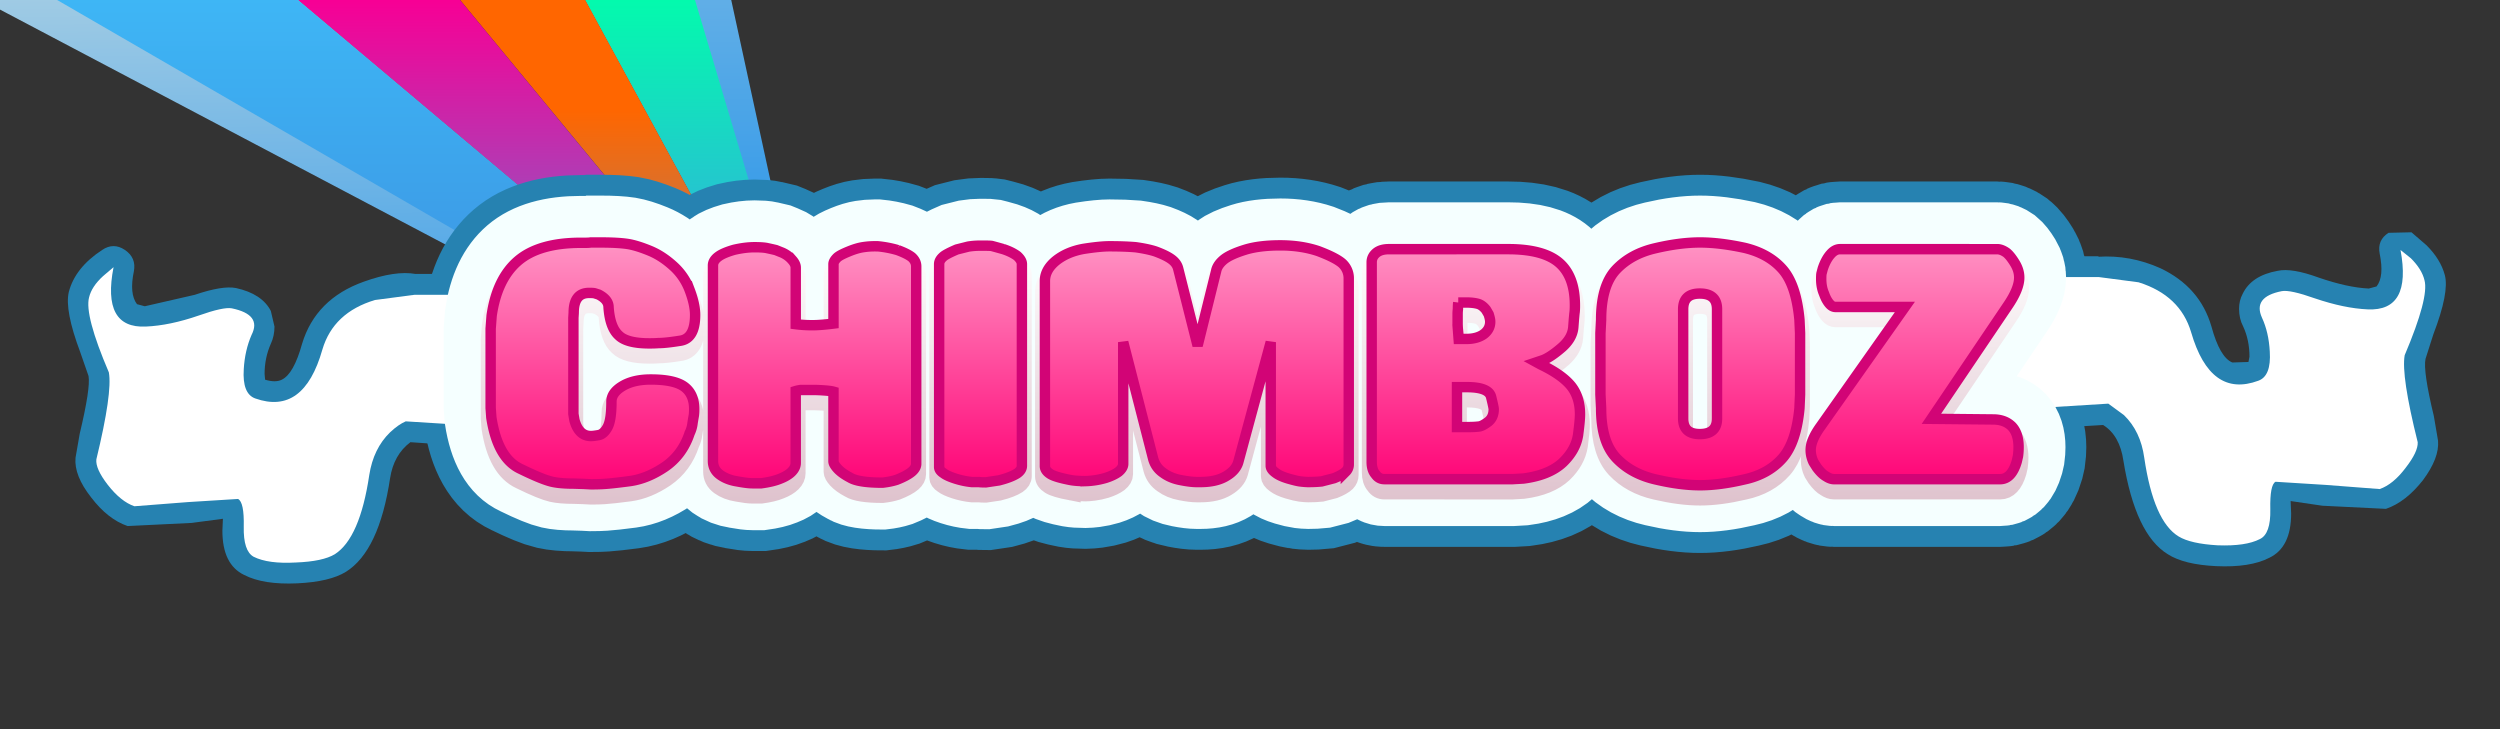 <svg width="240" height="70" xmlns:xlink="http://www.w3.org/1999/xlink" xmlns="http://www.w3.org/2000/svg"><rect width="100%" height="100%" fill="#333333" stroke="none"/><g fill-rule="evenodd"><path d="m56.5-63.1 23 105.95-60.25-110.7L56.5-63.1" fill="url(#a)" style="display:inline"/><path d="M47.9-63.1 79.5 42.85 19.25-67.85 47.9-63.1" fill="url(#b)" style="display:inline"/><path d="M79.5 42.85-9.35-64.9l28.6-2.95L79.5 42.85" fill="url(#c)"/><path d="M-9.35-64.9 79.5 42.85l-116.05-97.7 27.2-10.05" fill="url(#d)"/><path d="M-36.55-54.85 79.5 42.85-65.45-33.6l28.9-21.25" fill="url(#e)" style="display:inline"/><path d="M-36.55-54.85 79.5 42.85-60.15-38l23.6-16.85" fill="url(#f)"/></g><g style="font-size:40px;line-height:1.25;letter-spacing:0;display:inline;stroke:#2682b1;stroke-width:13"><path d="M47.1 39.164v-7.606l.098-1.258q.509-3.52 2.516-5.249 2.029-1.744 6.071-1.744h.457q.307 0 .464-.03h.944q1.67 0 2.643.15.853.142 2.081.644 1.175.479 2.269 1.475 1.055.958 1.564 2.298.524 1.385.524 2.396 0 2.298-1.474 2.478-1.356.217-2.022.217-.367.03-.89.03-2.172 0-2.943-.764-.846-.756-.981-2.702 0-.727-.95-1.22l-.398-.128q-.127-.03-.524-.03-1.475 0-1.475 1.902l-.03.494v9.224l.098.584q.411 1.535 1.594 1.535.225 0 .734-.09.494-.09.861-.771.367-.697.367-2.449 0-.846 1.04-1.474 1.064-.644 2.733-.644 2.239 0 3.19.673.98.704.98 2.18 0 .366-.03.583-.112.637-.127.764-.045.45-.277.95-.68 2.06-2.358 3.22-1.7 1.153-3.377 1.385-1.714.225-2.448.27-.524.037-1.288.037l-.71-.037-.914-.03q-1.333 0-2.12-.18-.928-.21-3.009-1.228-2.216-1.018-2.815-4.941zm21.346 5.092v-18.77q0-.48.524-.861.464-.345 1.505-.644 1.063-.247 1.962-.247.86 0 1.257.097.554.12.794.18l.464.187q.172.067.337.15.472.262.764.614.337.381.337.733v5.428q.756.098 1.594.098.787 0 2.03-.158v-5.705q0-.277.336-.614.247-.247 1.13-.606.765-.314 1.348-.404.562-.09 1.109-.09h.336q.951.09 1.902.367.929.344 1.348.674.434.389.434.89v18.95q0 .382-.404.741-.457.397-1.468.794-.606.195-1.355.277-2.336 0-3.122-.487-.816-.426-1.228-.89-.367-.412-.367-.675V37.6q-.292-.083-1.018-.128-.457-.03-.764-.03h-1.377q-.292.045-.464.098v6.895q0 .464-.397.861-.39.39-1.13.674-.674.277-1.783.427h-.83q-.502 0-1.468-.18-.98-.15-1.662-.644-.674-.494-.674-1.317zm21.712.576V25.358q0-.374.375-.703.24-.24 1.317-.704l1.1-.277q.547-.09 1.109-.09h.367q.614 0 .793.03.068.015.307.082.247.068.802.225.793.262 1.317.644.457.412.457.793v19.354q0 .42-.457.734-.591.382-1.752.674l-1.258.187q-.456 0-.673-.03h-.674q-.809-.082-1.595-.337-.786-.254-1.13-.524-.405-.262-.405-.584Zm12.638 1.258q-1.49-.285-1.961-.584-.524-.33-.524-.764V26.983q0-1.108 1.108-1.991 1.063-.824 2.605-1.101 1.587-.247 2.486-.247 1.46 0 2.515.09 1.168.164 1.902.404.958.352 1.468.704.561.382.703.92l1.872 7.42 1.782-7.18q.127-.606.794-1.13.621-.472 1.969-.891 1.362-.427 3.399-.427 1.976 0 3.624.547 1.67.628 2.298 1.168.644.598.644 1.474v17.85q0 .381-.277.673-.345.33-1.138.644l-1.19.307q-.555.06-1.288.06-.277 0-.771-.06-.33-.037-1.161-.277-.794-.24-1.198-.554-.464-.33-.464-.674V32.845l-3.122 11.53q-.232.779-1.138 1.318-.951.584-2.486.584h-.367q-.591 0-1.535-.187-.973-.18-1.684-.704-.711-.487-.951-1.318l-2.882-11.223v11.68q0 .397-.457.771-.472.345-1.228.584-.577.172-1.108.24-.554.067-.824.067-.868 0-1.415-.097zm30.113-.09q-.54 0-.854-.457-.374-.419-.374-1.198V25.18q0-.547.464-.921.427-.337 1.198-.337h11.433q3.369 0 4.881 1.288 1.535 1.31 1.535 4.11 0 .457-.037.704-.023.194-.06.614-.03.411-.06.793-.09 1.026-1.07 1.902-1.079.936-1.813 1.228l-.643.217.396.217q2.022.966 2.913 2.052.86 1.078.86 2.732 0 .592-.186 1.992-.225 1.437-1.468 2.635-1.303 1.213-3.773 1.535l-1.04.06Zm7.083-16.958q-.03.247-.03.644-.03.217-.03.487v.74q0 .487.03.734l.067.891h.734q1.04 0 1.684-.464.614-.471.614-1.19 0-.247-.15-.711l-.246-.427q-.33-.42-.704-.554-.464-.15-1.228-.15zm-.12 8.123V41h1.07q.644 0 1.079-.06.307-.045.853-.457.524-.42.524-1.198 0-.157-.247-1.168-.224-.95-2.328-.95zm13.836 2.029-.068-1.317v-5.893l.068-1.287q0-3.242 1.407-4.785 1.445-1.542 3.804-2.081 2.358-.554 4.29-.554 1.872 0 4.267.517 2.321.554 3.647 2.059 1.31 1.49 1.624 4.844l.06 1.287v5.893l-.06 1.317q-.314 3.287-1.624 4.785-1.37 1.557-3.677 2.05-2.365.555-4.237.555-1.894 0-4.26-.554-2.359-.54-3.804-2.081-1.437-1.543-1.437-4.755zm7.876.981q0 1.498 1.595 1.498 1.654 0 1.654-1.498v-10.49q0-1.504-1.654-1.504-1.595 0-1.595 1.505zm12.518 4.2q-.277-.584-.277-1.168 0-.95.951-2.268l8.094-11.47h-6.656q-.322 0-.584-.307-.315-.367-.517-.951-.277-.629-.277-1.408 0-.426.03-.554l.12-.456q.3-.899.77-1.415.413-.457.892-.457h15.086q.412 0 .891.337.374.3.824 1.04.396.667.396 1.348 0 1.093-1.1 2.703l-7.33 10.856 5.922.06q1.13 0 1.805.674.644.689.644 1.991 0 .427-.06.861l-.12.524Q193.104 46 192.01 46h-15.947q-.36 0-.771-.277-.412-.225-.884-.861z" style="font-size:30.667px;font-family:'Jagger SF';-inkscape-font-specification:'Jagger SF, Normal'" aria-label="CHIMBOZ"/></g><g fill-rule="evenodd"><path d="m229.3 22.35 2.2-.05 1.45 1.25q1.35 1.35 1.75 2.85.45 1.65-1.1 5.7l-.75 2.35q-.25 1.15.8 5.5l.4 2.35q.15 1.65-1.45 3.8-1.65 2.1-3.55 2.75l-6.1-.3-3.05-.45.05 1.2q0 3.25-2.1 4.25-1.85.95-5.1.8-3.1-.15-4.65-1.15-3.1-1.9-4.25-8.95-.35-2.45-1.95-3.45l-5.05.3q-.85.1-1.5-.55-.6-.5-.6-1.45V26.6q0-2 2-2h4.75l-.1.05q3.1-.2 6 1.1 3.8 1.8 4.9 5.6.8 2.95 2 3.45l1.55-.05.1-.5q0-1.6-.6-2.9-.4-.75-.4-1.7 0-.8.35-1.45.85-1.75 3.35-2.2 1.35-.3 3.95.65 2.75.95 4.8 1.05l.75-.2q.75-.95.3-3.15-.25-1.3.85-2" fill="#2682b1"/><path d="m231.35 24 1 .8q1.05 1.05 1.3 2.1.45 1.65-1.9 7.2-.35 1.95 1.25 8.35.05.9-1.15 2.45-1.2 1.6-2.5 2.05l-5.2-.4-4.8-.3q-.55.3-.5 2.65.05 2.35-1 2.85-1.35.7-4.05.6-2.6-.15-3.75-.85-2.4-1.45-3.3-7.55-.35-2.55-1.95-4.1l-1.5-1.1-5.65.35-3.85-1.1 3.85-11.4h4.75l3.8.5q4 1.25 5.05 4.8 1.85 6.35 6.45 4.65 1.25-.45 1.1-2.8-.1-1.85-.75-3.25-.9-2 1.9-2.55.8-.15 3.2.7 2.8.95 5.05 1.05 4.25.2 3.15-5.7" fill="#fff" style="display:inline" transform="translate(-.9)"/><path d="M44.55 26.3q2 0 2 2v12.5q0 .85-.6 1.45-.65.55-1.5.55l-5.05-.35q-1.6 1.2-1.95 3.45-1.05 7-4.25 9-1.55.95-4.65 1.1-3.25.15-5.1-.8-2.1-1-2.1-4.25l.05-1.15-3 .4-6.15.3q-1.9-.65-3.5-2.75-1.65-2.1-1.5-3.8l.4-2.3q1.05-4.4.85-5.55l-.8-2.3q-1.5-4-1.1-5.75.6-2.35 3.2-4.05 1.1-.75 2.2 0t.85 2.05q-.45 2.15.3 3.15l.75.2 4.8-1.1q2.65-.9 3.95-.65 2.5.55 3.35 2.2l.35 1.5q0 .9-.35 1.65-.6 1.35-.6 2.9l.05.55q1 .3 1.6 0Q28.2 35.9 29 33q1.3-4.3 5.9-5.95 3.05-1.1 5-.75h4.65" fill="#2682b1" style="display:inline"/><path d="M37.45 41.5q-1.6 1.55-2 4.1-.9 6.05-3.3 7.6-1.15.7-3.75.8-2.65.15-4.05-.55-1-.55-.95-2.9.05-2.35-.55-2.65l-4.8.3-5.15.4q-1.3-.45-2.55-2.05-1.2-1.55-1.1-2.45 1.55-6.4 1.2-8.35-2.35-5.5-1.9-7.2.25-1.05 1.35-2.05l1-.85q-1.15 5.9 3.1 5.7 2.3-.1 5.05-1.05 2.4-.85 3.2-.7 2.9.6 1.9 2.55-.65 1.5-.75 3.3-.15 2.35 1.1 2.8 4.65 1.65 6.45-4.7Q32 30 36 28.8l3.8-.5h4.75v12.5l-5.6-.35q-.7.3-1.5 1.05" fill="#fff"/></g><g style="font-size:40px;line-height:1.25;letter-spacing:0;display:inline;stroke:#f5ffff;stroke-width:9"><path d="M47.1 39.164v-7.606l.098-1.258q.509-3.52 2.516-5.249 2.029-1.744 6.071-1.744h.457q.307 0 .464-.03h.944q1.67 0 2.643.15.853.142 2.081.644 1.175.479 2.269 1.475 1.055.958 1.564 2.298.524 1.385.524 2.396 0 2.298-1.474 2.478-1.356.217-2.022.217-.367.03-.89.03-2.172 0-2.943-.764-.846-.756-.981-2.702 0-.727-.95-1.22l-.398-.128q-.127-.03-.524-.03-1.475 0-1.475 1.902l-.03.494v9.224l.098.584q.411 1.535 1.594 1.535.225 0 .734-.09.494-.09.861-.771.367-.697.367-2.449 0-.846 1.04-1.474 1.064-.644 2.733-.644 2.239 0 3.19.673.98.704.98 2.18 0 .366-.03.583-.112.637-.127.764-.045.45-.277.95-.68 2.06-2.358 3.22-1.7 1.153-3.377 1.385-1.714.225-2.448.27-.524.037-1.288.037l-.71-.037-.914-.03q-1.333 0-2.12-.18-.928-.21-3.009-1.228-2.216-1.018-2.815-4.941zm21.346 5.092v-18.77q0-.48.524-.861.464-.345 1.505-.644 1.063-.247 1.962-.247.86 0 1.257.097.554.12.794.18l.464.187q.172.067.337.15.472.262.764.614.337.381.337.733v5.428q.756.098 1.594.098.787 0 2.03-.158v-5.705q0-.277.336-.614.247-.247 1.13-.606.765-.314 1.348-.404.562-.09 1.109-.09h.336q.951.09 1.902.367.929.344 1.348.674.434.389.434.89v18.95q0 .382-.404.741-.457.397-1.468.794-.606.195-1.355.277-2.336 0-3.122-.487-.816-.426-1.228-.89-.367-.412-.367-.675V37.6q-.292-.083-1.018-.128-.457-.03-.764-.03h-1.377q-.292.045-.464.098v6.895q0 .464-.397.861-.39.39-1.13.674-.674.277-1.783.427h-.83q-.502 0-1.468-.18-.98-.15-1.662-.644-.674-.494-.674-1.317zm21.712.576V25.358q0-.374.375-.703.24-.24 1.317-.704l1.1-.277q.547-.09 1.109-.09h.367q.614 0 .793.03.068.015.307.082.247.068.802.225.793.262 1.317.644.457.412.457.793v19.354q0 .42-.457.734-.591.382-1.752.674l-1.258.187q-.456 0-.673-.03h-.674q-.809-.082-1.595-.337-.786-.254-1.13-.524-.405-.262-.405-.584Zm12.638 1.258q-1.49-.285-1.961-.584-.524-.33-.524-.764V26.983q0-1.108 1.108-1.991 1.063-.824 2.605-1.101 1.587-.247 2.486-.247 1.46 0 2.515.09 1.168.164 1.902.404.958.352 1.468.704.561.382.703.92l1.872 7.42 1.782-7.18q.127-.606.794-1.13.621-.472 1.969-.891 1.362-.427 3.399-.427 1.976 0 3.624.547 1.67.628 2.298 1.168.644.598.644 1.474v17.85q0 .381-.277.673-.345.33-1.138.644l-1.19.307q-.555.06-1.288.06-.277 0-.771-.06-.33-.037-1.161-.277-.794-.24-1.198-.554-.464-.33-.464-.674V32.845l-3.122 11.53q-.232.779-1.138 1.318-.951.584-2.486.584h-.367q-.591 0-1.535-.187-.973-.18-1.684-.704-.711-.487-.951-1.318l-2.882-11.223v11.68q0 .397-.457.771-.472.345-1.228.584-.577.172-1.108.24-.554.067-.824.067-.868 0-1.415-.097zm30.113-.09q-.54 0-.854-.457-.374-.419-.374-1.198V25.18q0-.547.464-.921.427-.337 1.198-.337h11.433q3.369 0 4.881 1.288 1.535 1.31 1.535 4.11 0 .457-.037.704-.023.194-.06.614-.03.411-.06.793-.09 1.026-1.07 1.902-1.079.936-1.813 1.228l-.643.217.396.217q2.022.966 2.913 2.052.86 1.078.86 2.732 0 .592-.186 1.992-.225 1.437-1.468 2.635-1.303 1.213-3.773 1.535l-1.04.06Zm7.083-16.958q-.03.247-.03.644-.03.217-.03.487v.74q0 .487.03.734l.067.891h.734q1.04 0 1.684-.464.614-.471.614-1.19 0-.247-.15-.711l-.246-.427q-.33-.42-.704-.554-.464-.15-1.228-.15zm-.12 8.123V41h1.07q.644 0 1.079-.06.307-.045.853-.457.524-.42.524-1.198 0-.157-.247-1.168-.224-.95-2.328-.95zm13.836 2.029-.068-1.317v-5.893l.068-1.287q0-3.242 1.407-4.785 1.445-1.542 3.804-2.081 2.358-.554 4.29-.554 1.872 0 4.267.517 2.321.554 3.647 2.059 1.31 1.49 1.624 4.844l.06 1.287v5.893l-.06 1.317q-.314 3.287-1.624 4.785-1.37 1.557-3.677 2.05-2.365.555-4.237.555-1.894 0-4.26-.554-2.359-.54-3.804-2.081-1.437-1.543-1.437-4.755zm7.876.981q0 1.498 1.595 1.498 1.654 0 1.654-1.498v-10.49q0-1.504-1.654-1.504-1.595 0-1.595 1.505zm12.518 4.2q-.277-.584-.277-1.168 0-.95.951-2.268l8.094-11.47h-6.656q-.322 0-.584-.307-.315-.367-.517-.951-.277-.629-.277-1.408 0-.426.03-.554l.12-.456q.3-.899.77-1.415.413-.457.892-.457h15.086q.412 0 .891.337.374.3.824 1.04.396.667.396 1.348 0 1.093-1.1 2.703l-7.33 10.856 5.922.06q1.13 0 1.805.674.644.689.644 1.991 0 .427-.06.861l-.12.524Q193.104 46 192.01 46h-15.947q-.36 0-.771-.277-.412-.225-.884-.861z" style="font-size:30.667px;font-family:'Jagger SF';-inkscape-font-specification:'Jagger SF, Normal'" aria-label="CHIMBOZ"/></g><defs><linearGradient id="i"><stop style="stop-color:#ff0075;stop-opacity:1" offset="0"/><stop style="stop-color:#ff94c4;stop-opacity:1" offset="1"/></linearGradient><linearGradient gradientTransform="matrix(0 -.008 .015 0 138.55 39.2)" gradientUnits="userSpaceOnUse" id="h" spreadMethod="pad" x1="-819.2" x2="819.2"><stop offset="0" stop-color="#dec1cc"/><stop offset="1" stop-color="#fff"/></linearGradient><linearGradient gradientTransform="matrix(0 -.01 .013 0 162.85 34.25)" gradientUnits="userSpaceOnUse" id="g" spreadMethod="pad" x1="-819.2" x2="819.2"><stop offset="0" stop-color="#ff0075"/><stop offset="1" stop-color="#ff94c4"/></linearGradient><linearGradient gradientTransform="matrix(0 .037 -.068 0 49.35 -12.5)" gradientUnits="userSpaceOnUse" id="a" spreadMethod="pad" x1="-819.2" x2="819.2"><stop offset="0" stop-color="#b6d5e3"/><stop offset="1" stop-color="#3d9ee8"/></linearGradient><linearGradient gradientTransform="matrix(0 .021 -.068 0 52.15 15.5)" gradientUnits="userSpaceOnUse" id="b" spreadMethod="pad" x1="-819.2" x2="819.2"><stop offset="0" stop-color="#0fa"/><stop offset="1" stop-color="#3d9ee8"/></linearGradient><linearGradient gradientTransform="matrix(0 .027 -.068 0 45.95 32.55)" gradientUnits="userSpaceOnUse" id="c" spreadMethod="pad" x1="-819.2" x2="819.2"><stop offset="0" stop-color="#f60"/><stop offset="1" stop-color="#3d9ee8"/></linearGradient><linearGradient gradientTransform="matrix(0 .028 -.066 -0 23.65 23)" gradientUnits="userSpaceOnUse" id="d" spreadMethod="pad" x1="-819.2" x2="819.2"><stop offset="0" stop-color="#f70095"/><stop offset="1" stop-color="#3d9ee8"/></linearGradient><linearGradient gradientTransform="matrix(0 .026 -.06 .001 6.75 13.2)" gradientUnits="userSpaceOnUse" id="e" spreadMethod="pad" x1="-819.2" x2="819.2"><stop offset="0" stop-color="#b6d5e3"/><stop offset="1" stop-color="#3d9ee8"/></linearGradient><linearGradient gradientTransform="matrix(0 .021 -.06 0 4.3 4.4)" gradientUnits="userSpaceOnUse" id="f" spreadMethod="pad" x1="-819.2" x2="819.2"><stop offset="0" stop-color="#3ec4fd"/><stop offset="1" stop-color="#3d9ee8"/></linearGradient><linearGradient xlink:href="#g" id="k" x1="56.25" y1="46.75" x2="56.25" y2="23.4" gradientUnits="userSpaceOnUse"/><linearGradient xlink:href="#h" id="j" x1="66.087" y1="81.6" x2="66.137" y2="56.25" gradientUnits="userSpaceOnUse" gradientTransform="translate(-9.887 -32.85)"/><linearGradient xlink:href="#i" id="l" x1="56.707" y1="47.002" x2="56.707" y2="23.277" gradientUnits="userSpaceOnUse"/></defs><g style="font-size:40px;line-height:1.25;letter-spacing:0;display:inline;opacity:1;fill:none;stroke:url(#j);stroke-width:1.89"><path d="M47.1 40.164v-7.606l.098-1.258q.509-3.52 2.516-5.249 2.029-1.744 6.071-1.744h.457q.307 0 .464-.03h.944q1.67 0 2.643.15.853.142 2.081.644 1.175.479 2.269 1.475 1.055.958 1.564 2.298.524 1.385.524 2.396 0 2.298-1.474 2.478-1.356.217-2.022.217-.367.03-.89.03-2.172 0-2.943-.764-.846-.756-.981-2.702 0-.727-.95-1.22l-.398-.128q-.127-.03-.524-.03-1.475 0-1.475 1.902l-.03.494v9.224l.098.584q.411 1.535 1.594 1.535.225 0 .734-.09.494-.09.861-.771.367-.697.367-2.449 0-.846 1.04-1.474 1.064-.644 2.733-.644 2.239 0 3.19.673.98.704.98 2.18 0 .366-.03.583-.112.637-.127.764-.045.45-.277.95-.68 2.06-2.358 3.22-1.7 1.153-3.377 1.385-1.714.225-2.448.27-.524.037-1.288.037l-.71-.037-.914-.03q-1.333 0-2.12-.18-.928-.21-3.009-1.228-2.216-1.018-2.815-4.941zm21.346 5.092v-18.77q0-.48.524-.861.464-.345 1.505-.644 1.063-.247 1.962-.247.86 0 1.257.097.554.12.794.18l.464.187q.172.067.337.15.472.262.764.614.337.381.337.733v5.428q.756.098 1.594.098.787 0 2.03-.158v-5.705q0-.277.336-.614.247-.247 1.13-.606.765-.314 1.348-.404.562-.09 1.109-.09h.336q.951.09 1.902.367.929.344 1.348.674.434.389.434.89v18.95q0 .382-.404.741-.457.397-1.468.794-.606.195-1.355.277-2.336 0-3.122-.487-.816-.426-1.228-.89-.367-.412-.367-.675V38.6q-.292-.083-1.018-.128-.457-.03-.764-.03h-1.377q-.292.045-.464.098v6.895q0 .464-.397.861-.39.39-1.13.674-.674.277-1.783.427h-.83q-.502 0-1.468-.18-.98-.15-1.662-.644-.674-.494-.674-1.317zm21.712.576V26.358q0-.374.375-.703.24-.24 1.317-.704l1.1-.277q.547-.09 1.109-.09h.367q.614 0 .793.03.068.015.307.082.247.068.802.225.793.262 1.317.644.457.412.457.793v19.354q0 .42-.457.734-.591.382-1.752.674l-1.258.187q-.456 0-.673-.03h-.674q-.809-.082-1.595-.337-.786-.254-1.13-.524-.405-.262-.405-.584Zm12.638 1.258q-1.49-.285-1.961-.584-.524-.33-.524-.764V27.983q0-1.108 1.108-1.991 1.063-.824 2.605-1.101 1.587-.247 2.486-.247 1.46 0 2.515.09 1.168.164 1.902.404.958.352 1.468.704.561.382.703.92l1.872 7.42 1.782-7.18q.127-.606.794-1.13.621-.472 1.969-.891 1.362-.427 3.399-.427 1.976 0 3.624.547 1.67.628 2.298 1.168.644.598.644 1.474v17.85q0 .381-.277.673-.345.33-1.138.644l-1.19.307q-.555.06-1.288.06-.277 0-.771-.06-.33-.037-1.161-.277-.794-.24-1.198-.554-.464-.33-.464-.674V33.845l-3.122 11.53q-.232.779-1.138 1.318-.951.584-2.486.584h-.367q-.591 0-1.535-.187-.973-.18-1.684-.704-.711-.487-.951-1.318l-2.882-11.223v11.68q0 .397-.457.771-.472.345-1.228.584-.577.172-1.108.24-.554.067-.824.067-.868 0-1.415-.097zm30.113-.09q-.54 0-.854-.457-.374-.419-.374-1.198V26.18q0-.547.464-.921.427-.337 1.198-.337h11.433q3.369 0 4.881 1.288 1.535 1.31 1.535 4.11 0 .457-.037.704-.023.194-.06.614-.03.411-.06.793-.09 1.026-1.07 1.902-1.079.936-1.813 1.228l-.643.217.396.217q2.022.966 2.913 2.052.86 1.078.86 2.732 0 .592-.186 1.992-.225 1.437-1.468 2.635-1.303 1.213-3.773 1.535l-1.04.06Zm7.083-16.958q-.03.247-.03.644-.03.217-.03.487v.74q0 .487.03.734l.067.891h.734q1.04 0 1.684-.464.614-.471.614-1.19 0-.247-.15-.711l-.246-.427q-.33-.42-.704-.554-.464-.15-1.228-.15zm-.12 8.123V42h1.07q.644 0 1.079-.06.307-.045.853-.457.524-.42.524-1.198 0-.157-.247-1.168-.224-.95-2.328-.95zm13.836 2.029-.068-1.317v-5.893l.068-1.287q0-3.242 1.407-4.785 1.445-1.542 3.804-2.081 2.358-.554 4.29-.554 1.872 0 4.267.517 2.321.554 3.647 2.059 1.31 1.49 1.624 4.844l.06 1.287v5.893l-.06 1.317q-.314 3.287-1.624 4.785-1.37 1.557-3.677 2.05-2.365.555-4.237.555-1.894 0-4.26-.554-2.359-.54-3.804-2.081-1.437-1.543-1.437-4.755zm7.876.981q0 1.498 1.595 1.498 1.654 0 1.654-1.498v-10.49q0-1.504-1.654-1.504-1.595 0-1.595 1.505zm12.518 4.2q-.277-.584-.277-1.168 0-.95.951-2.268l8.094-11.47h-6.656q-.322 0-.584-.307-.315-.367-.517-.951-.277-.629-.277-1.408 0-.426.03-.554l.12-.456q.3-.899.77-1.415.413-.457.892-.457h15.086q.412 0 .891.337.374.3.824 1.04.396.667.396 1.348 0 1.093-1.1 2.703l-7.33 10.856 5.922.06q1.13 0 1.805.674.644.689.644 1.991 0 .427-.06.861l-.12.524Q193.104 47 192.01 47h-15.947q-.36 0-.771-.277-.412-.225-.884-.861z" style="font-size:30.667px;font-family:'Jagger SF';-inkscape-font-specification:'Jagger SF, Normal'" aria-label="CHIMBOZ"/></g><g style="font-size:40px;line-height:1.25;letter-spacing:0;display:inline;fill:url(#k);stroke:#d20476"><path style="font-size:30.667px;font-family:'Jagger SF';-inkscape-font-specification:'Jagger SF, Normal';fill:url(#l);stroke:#d20476;stroke-opacity:1;fill-opacity:1" d="M56.707 23.277c-.105.02-.26.03-.465.03h-.457c-2.695 0-4.72.58-6.072 1.744-1.338 1.153-2.176 2.902-2.516 5.248l-.095 1.258v7.607l.066.914c.4 2.616 1.337 4.263 2.814 4.942 1.388.678 2.391 1.088 3.01 1.228.524.12 1.23.18 2.12.18l.913.029.711.037c.51 0 .938-.012 1.287-.037.49-.03 1.307-.12 2.45-.27 1.118-.154 2.244-.616 3.377-1.384 1.118-.774 1.903-1.848 2.357-3.221a2.98 2.98 0 0 0 .277-.951c.01-.085.052-.34.127-.764.02-.145.032-.34.032-.584 0-.983-.329-1.708-.983-2.178-.634-.449-1.697-.673-3.19-.673-1.112 0-2.023.215-2.732.644-.694.42-1.04.91-1.04 1.475 0 1.168-.121 1.983-.366 2.447-.245.454-.532.712-.861.772-.34.06-.585.09-.735.09-.788 0-1.319-.513-1.593-1.536l-.098-.584v-9.222l.03-.495c0-1.267.49-1.902 1.474-1.902.264 0 .44.01.525.03l.397.126c.634.33.95.737.95 1.221.09 1.298.417 2.2.981 2.703.514.51 1.494.764 2.942.764.35 0 .646-.01.89-.03.445 0 1.118-.072 2.022-.216.983-.12 1.476-.946 1.476-2.479 0-.674-.176-1.473-.525-2.396a5.882 5.882 0 0 0-1.564-2.3c-.73-.663-1.484-1.154-2.268-1.474-.819-.334-1.513-.55-2.082-.644-.649-.1-1.53-.149-2.643-.149zm106.502 0c-1.288 0-2.719.184-4.291.553-1.572.36-2.84 1.054-3.803 2.082-.938 1.028-1.408 2.624-1.408 4.785l-.066 1.287v5.893l.066 1.316c0 2.142.48 3.728 1.438 4.756.963 1.028 2.232 1.72 3.804 2.08 1.577.37 2.997.555 4.26.555 1.248 0 2.661-.185 4.238-.555 1.538-.33 2.763-1.012 3.676-2.05.874-.999 1.415-2.594 1.625-4.786l.059-1.316v-5.893l-.059-1.287c-.21-2.236-.751-3.852-1.625-4.845-.883-1.004-2.1-1.69-3.646-2.059-1.598-.344-3.02-.516-4.268-.516zm-40.295.278c-1.358 0-2.49.141-3.398.425-.899.28-1.557.577-1.971.891-.444.35-.708.727-.793 1.131l-1.781 7.18-1.873-7.42c-.095-.36-.33-.666-.703-.92-.34-.235-.828-.469-1.467-.703-.49-.16-1.124-.295-1.903-.405-.703-.06-1.542-.09-2.515-.09-.6 0-1.428.082-2.487.247-1.028.184-1.896.552-2.605 1.101-.739.59-1.107 1.252-1.107 1.99v17.76c0 .29.174.544.523.764.314.2.97.394 1.963.584.364.065.835.098 1.414.098a7.605 7.605 0 0 0 1.932-.307c.504-.16.914-.355 1.228-.584.305-.25.457-.507.457-.772v-11.68l2.883 11.223c.16.554.475.994.95 1.319.473.35 1.036.583 1.685.703.629.125 1.14.187 1.535.187h.367c1.023 0 1.85-.194 2.484-.584.604-.359.984-.799 1.14-1.318l3.12-11.53v11.868c0 .23.156.454.465.674.27.21.668.393 1.197.552.554.16.943.253 1.162.278.33.04.585.06.77.06.49 0 .92-.02 1.289-.06l1.19-.307c.529-.21.909-.425 1.138-.644a.95.95 0 0 0 .277-.674V26.744a1.94 1.94 0 0 0-.644-1.476c-.42-.36-1.186-.75-2.299-1.168-1.098-.365-2.305-.545-3.623-.545zm-28.855.029c-.375 0-.743.03-1.108.09l-1.101.277c-.72.31-1.157.544-1.317.703-.25.22-.375.454-.375.703v19.475c0 .215.135.41.404.584.23.18.607.354 1.131.523.524.17 1.055.283 1.594.338h.674c.145.02.37.03.674.03l1.258-.188c.773-.195 1.357-.42 1.752-.674.304-.21.457-.453.457-.732V25.357c0-.254-.153-.518-.457-.793-.35-.254-.788-.47-1.317-.644a92.331 92.331 0 0 0-1.11-.307c-.119-.02-.383-.029-.792-.029zm-10.121.06c-.365 0-.736.03-1.11.09-.39.06-.838.195-1.348.405-.589.24-.966.44-1.13.605-.225.225-.336.429-.336.613v5.706c-.829.104-1.506.158-2.03.158-.559 0-1.09-.033-1.593-.098v-5.428c0-.234-.114-.48-.338-.734a2.645 2.645 0 0 0-1.1-.764l-.465-.187c-.16-.04-.423-.1-.793-.18-.264-.065-.683-.096-1.257-.096-.6 0-1.255.082-1.963.246-.694.2-1.195.415-1.504.645-.35.255-.526.542-.526.861v18.77c0 .549.225.987.674 1.316.454.33 1.008.545 1.662.645.644.12 1.135.18 1.469.18h.83c.739-.1 1.334-.242 1.783-.426.494-.19.87-.415 1.13-.674.264-.265.398-.552.398-.861v-6.897c.114-.035.268-.068.463-.098h1.378c.205 0 .46.012.764.032.484.03.823.072 1.018.127v6.685c0 .175.122.4.367.674.274.31.682.606 1.226.89.525.325 1.566.489 3.123.489.5-.055.952-.148 1.356-.277.674-.265 1.162-.53 1.467-.795.27-.24.404-.486.404-.74v-18.95c0-.334-.144-.633-.434-.892-.28-.22-.728-.445-1.347-.674a10.228 10.228 0 0 0-1.903-.365zm49.406.276c-.514 0-.915.113-1.2.338-.309.25-.462.555-.462.92v19.168c0 .519.123.917.373 1.197.21.304.494.457.853.457h12.303l1.039-.06c1.647-.215 2.905-.727 3.773-1.536.829-.798 1.32-1.676 1.47-2.634.124-.934.187-1.598.187-1.993 0-1.103-.288-2.013-.862-2.732-.594-.724-1.564-1.407-2.912-2.05l-.398-.218.644-.216c.49-.195 1.094-.605 1.813-1.229.654-.584 1.01-1.219 1.07-1.902l.06-.793c.026-.28.044-.484.06-.614.024-.164.036-.4.036-.705 0-1.866-.51-3.236-1.533-4.109-1.008-.859-2.637-1.29-4.883-1.29zm43.304 0c-.319 0-.616.152-.89.457-.315.344-.572.817-.772 1.416l-.12.457c-.02.085-.03.268-.03.553 0 .519.093.989.277 1.408.135.39.306.707.516.951.175.205.37.307.584.307h6.656l-8.094 11.47c-.634.879-.949 1.634-.949 2.268 0 .39.09.779.276 1.168l.308.486c.315.425.608.712.883.862.274.184.532.277.771.277h15.948c.728 0 1.26-.56 1.593-1.684l.122-.525c.04-.29.058-.577.058-.861 0-.869-.213-1.531-.642-1.99-.45-.45-1.051-.674-1.805-.674l-5.922-.06 7.328-10.856c.734-1.074 1.102-1.975 1.102-2.704 0-.454-.132-.903-.397-1.347-.3-.494-.574-.842-.824-1.041-.32-.225-.616-.338-.89-.338zm-13.468 4.262c1.103 0 1.654.5 1.654 1.504v10.49c0 .998-.551 1.496-1.654 1.496-1.063 0-1.596-.498-1.596-1.496v-10.49c0-1.004.533-1.504 1.596-1.504zm-23.188.859h.74c.51 0 .92.05 1.229.15.25.09.483.276.703.555l.248.426c.1.31.149.546.149.71 0 .48-.204.878-.614 1.192-.429.31-.99.465-1.683.465h-.735l-.068-.893a6.618 6.618 0 0 1-.03-.732v-.742c0-.18.01-.342.03-.486 0-.265.011-.48.031-.645zm-.12 8.125h.95c1.403 0 2.179.315 2.328.95.165.673.248 1.062.248 1.167 0 .52-.174.92-.523 1.2-.364.274-.649.427-.854.456-.289.04-.648.059-1.078.059h-1.072v-1.773z" aria-label="CHIMBOZ"/></g></svg>